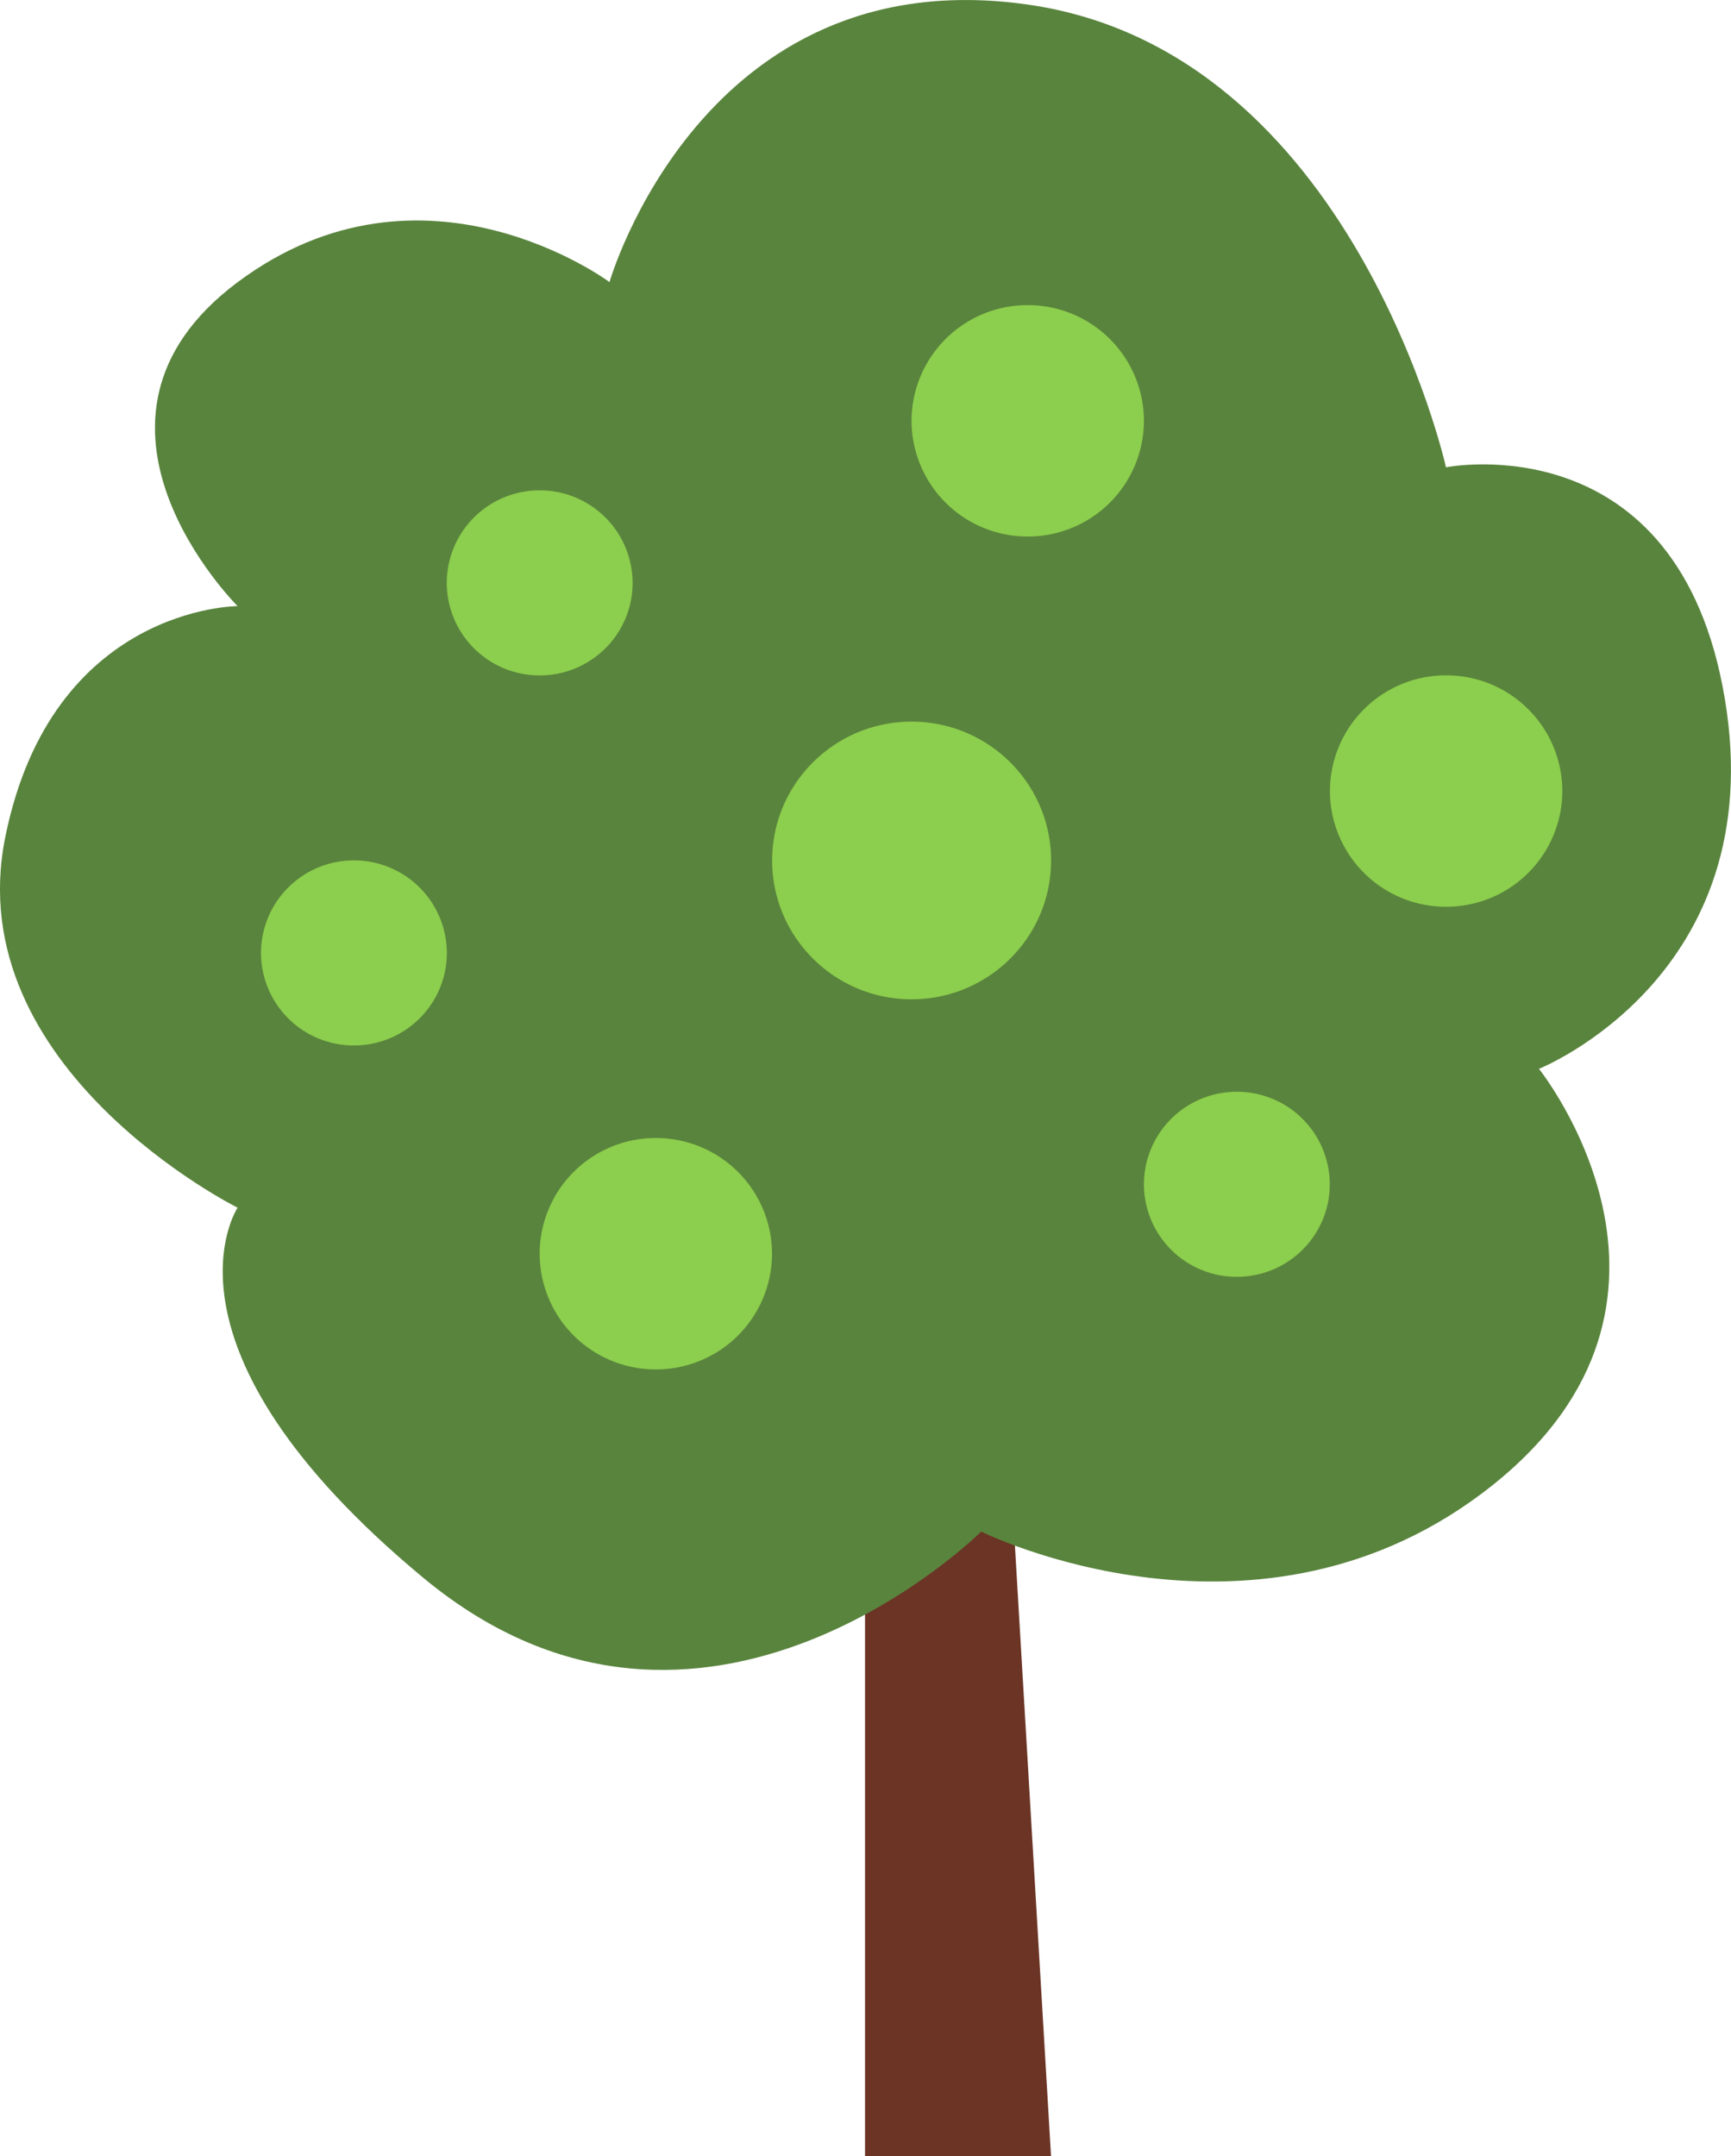 <svg width="57" height="71" fill="none" xmlns="http://www.w3.org/2000/svg"><path d="M33.077 45.096 34.609 71h-6.125V45.096h4.593Z" fill="#6B3425"/><path d="M20.07 9.29S23.13-1.376 33.842.15c10.713 1.525 13.773 15.238 13.773 15.238s7.653-1.525 9.181 7.62c1.532 9.14-6.12 12.19-6.12 12.19s6.12 7.62-1.532 13.714c-7.653 6.094-16.834 1.525-16.834 1.525s-9.181 9.141-18.366 1.526c-9.181-7.62-6.12-12.192-6.12-12.192S-1.358 35.199.171 27.579c1.532-7.619 7.652-7.619 7.652-7.619s-6.12-6.094 0-10.666C13.945 4.722 20.07 9.29 20.07 9.29Z" fill="#59843D"/><path d="M33.842 17.668a3.818 3.818 0 0 0 3.826-3.81 3.818 3.818 0 0 0-3.826-3.81 3.818 3.818 0 0 0-3.826 3.81 3.818 3.818 0 0 0 3.826 3.81ZM47.62 29.86a3.818 3.818 0 0 0 3.826-3.81 3.818 3.818 0 0 0-3.827-3.81 3.818 3.818 0 0 0-3.826 3.81 3.818 3.818 0 0 0 3.826 3.81ZM40.728 42.047c1.69 0 3.06-1.364 3.06-3.047a3.054 3.054 0 0 0-3.06-3.047A3.054 3.054 0 0 0 37.668 39a3.054 3.054 0 0 0 3.06 3.047ZM30.018 32.908c2.536 0 4.593-2.047 4.593-4.572s-2.057-4.572-4.593-4.572-4.592 2.047-4.592 4.572 2.056 4.572 4.592 4.572ZM17.771 22.242c1.69 0 3.06-1.364 3.06-3.047a3.054 3.054 0 0 0-3.06-3.047 3.054 3.054 0 0 0-3.06 3.047 3.054 3.054 0 0 0 3.06 3.047ZM11.654 34.428c1.69 0 3.06-1.364 3.06-3.047a3.054 3.054 0 0 0-3.06-3.047 3.054 3.054 0 0 0-3.06 3.047 3.054 3.054 0 0 0 3.06 3.047ZM21.596 45.096a3.818 3.818 0 0 0 3.826-3.81 3.818 3.818 0 0 0-3.826-3.81 3.818 3.818 0 0 0-3.826 3.81 3.818 3.818 0 0 0 3.826 3.81Z" fill="#8CCE4D"/></svg>